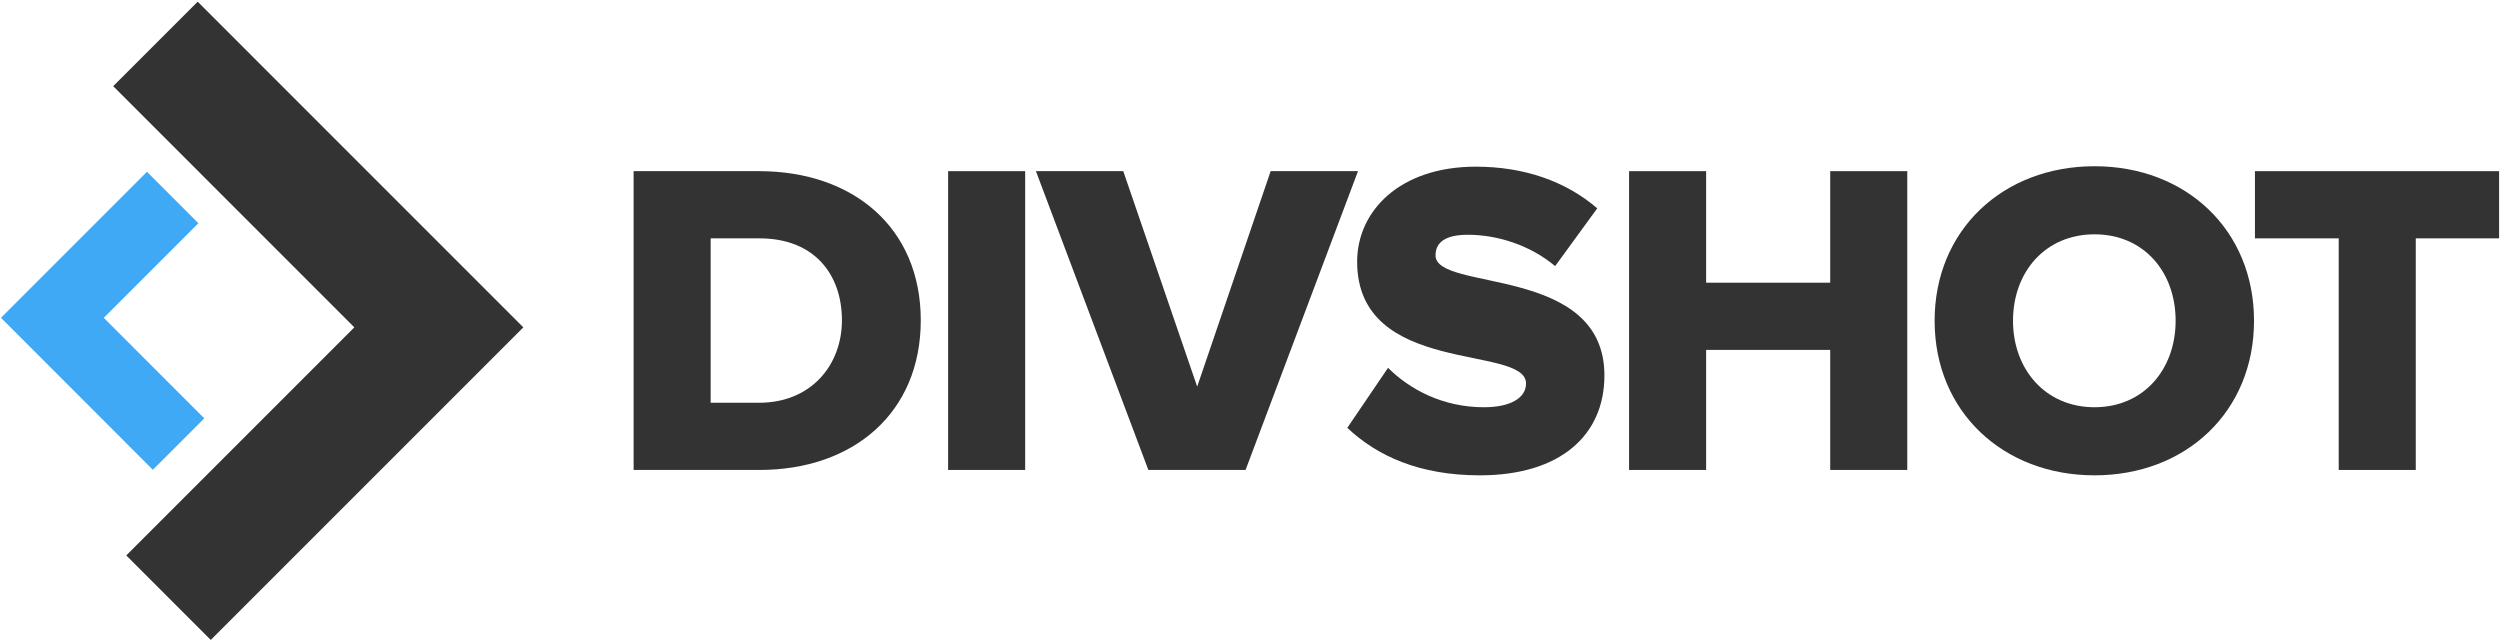 <?xml version="1.0" encoding="utf-8"?>
<!-- Generator: Adobe Illustrator 15.1.0, SVG Export Plug-In  -->
<!DOCTYPE svg PUBLIC "-//W3C//DTD SVG 1.1//EN" "http://www.w3.org/Graphics/SVG/1.1/DTD/svg11.dtd">
<svg version="1.1"
	 xmlns="http://www.w3.org/2000/svg" xmlns:xlink="http://www.w3.org/1999/xlink" xmlns:a="http://ns.adobe.com/AdobeSVGViewerExtensions/3.0/"
	 x="0px" y="0px" width="452px" height="116px" viewBox="-0.174 -0.304 452 116"
	 overflow="visible" enable-background="new -0.174 -0.304 452 116" xml:space="preserve">
<defs>
</defs>
<polygon fill="#333333" points="37.933,115.393 22.657,100.116 63.89,58.882 20.289,15.276 35.567,0 94.443,58.882 "/>
<polygon fill="#3FA9F5" points="27.457,84.633 0,57.154 26.397,30.76 35.692,40.058 18.59,57.16 36.757,75.339 "/>
<path display="none" fill="#333333" d="M114.524,84.657V30.655h22.668c17.003,0,29.228,10.202,29.228,26.96
	c0,16.761-12.225,27.042-29.146,27.042H114.524z M152.171,57.615c0-8.338-5.021-14.815-14.897-14.815h-8.824v29.713h8.743
	C146.666,72.513,152.171,65.63,152.171,57.615z"/>
<path display="none" fill="#333333" d="M173.388,84.657V30.655h13.927v54.002H173.388z"/>
<path display="none" fill="#333333" d="M211.604,84.657l-20.321-54.002h15.788l13.358,38.943l13.278-38.943h15.788l-20.322,54.002
	H211.604z"/>
<path display="none" fill="#333333" d="M249.58,77.046l7.368-10.85c3.886,3.887,9.879,7.127,17.326,7.127
	c4.695,0,7.611-1.621,7.611-4.293c0-7.125-30.523-1.213-30.523-22.021c0-9.068,7.61-17.163,21.455-17.163
	c8.663,0,16.192,2.591,21.94,7.529l-7.611,10.444c-4.532-3.807-10.442-5.668-15.786-5.668c-4.049,0-5.829,1.377-5.829,3.725
	c0,6.639,30.521,1.619,30.521,21.696c0,10.85-8.015,18.055-22.506,18.055C262.616,85.628,255.005,82.147,249.58,77.046z"/>
<path display="none" fill="#333333" d="M338.886,84.657V62.96h-22.427v21.697h-13.924V30.655h13.924v20.16h22.427v-20.16h13.926
	v54.002H338.886z"/>
<path display="none" fill="#333333" d="M359.781,57.697c0-16.436,12.388-27.933,28.903-27.933c16.517,0,28.823,11.497,28.823,27.933
	c0,16.435-12.307,27.931-28.823,27.931C372.169,85.628,359.781,74.132,359.781,57.697z M403.34,57.697
	c0-8.825-5.749-15.626-14.655-15.626c-8.905,0-14.734,6.801-14.734,15.626c0,8.743,5.829,15.626,14.734,15.626
	C397.591,73.323,403.34,66.44,403.34,57.697z"/>
<path display="none" fill="#333333" d="M434.84,84.657V42.8H419.7V30.655h44.123V42.8h-15.059v41.857H434.84z"/>
<path fill="#333333" d="M114.384,84.663V30.641h22.679c17.008,0,29.238,10.205,29.238,26.971c0,16.766-12.23,27.051-29.158,27.051
	H114.384z M152.046,57.612c0-8.343-5.021-14.822-14.903-14.822h-8.828v29.725h8.748C146.539,72.515,152.046,65.63,152.046,57.612z"
	/>
<path fill="#333333" d="M171.245,84.663V30.641h13.931v54.022H171.245z"/>
<path fill="#333333" d="M207.45,84.663l-20.33-54.022h15.794l13.363,38.958l13.283-38.958h15.794l-20.33,54.022H207.45z"/>
<path fill="#333333" d="M243.415,77.05l7.371-10.854c3.888,3.889,9.881,7.129,17.332,7.129c4.698,0,7.613-1.621,7.613-4.293
	c0-7.127-30.534-1.215-30.534-22.031c0-9.071,7.613-17.171,21.463-17.171c8.667,0,16.199,2.592,21.949,7.532l-7.613,10.448
	c-4.535-3.807-10.448-5.669-15.794-5.669c-4.049,0-5.831,1.377-5.831,3.726c0,6.642,30.534,1.62,30.534,21.706
	c0,10.854-8.018,18.062-22.516,18.062C256.455,85.636,248.842,82.153,243.415,77.05z"/>
<path fill="#333333" d="M330.729,84.663V62.958h-22.435v21.705h-13.932V30.641h13.932v20.167h22.435V30.641h13.931v54.022H330.729z"
	/>
<path fill="#333333" d="M349.604,57.693c0-16.441,12.393-27.943,28.915-27.943s28.834,11.502,28.834,27.943
	c0,16.441-12.312,27.943-28.834,27.943S349.604,74.134,349.604,57.693z M393.18,57.693c0-8.828-5.751-15.632-14.66-15.632
	s-14.741,6.804-14.741,15.632c0,8.748,5.832,15.632,14.741,15.632S393.18,66.44,393.18,57.693z"/>
<path fill="#333333" d="M422.666,84.663V42.79h-15.146V30.641h44.142V42.79h-15.065v41.874H422.666z"/>
</svg>
